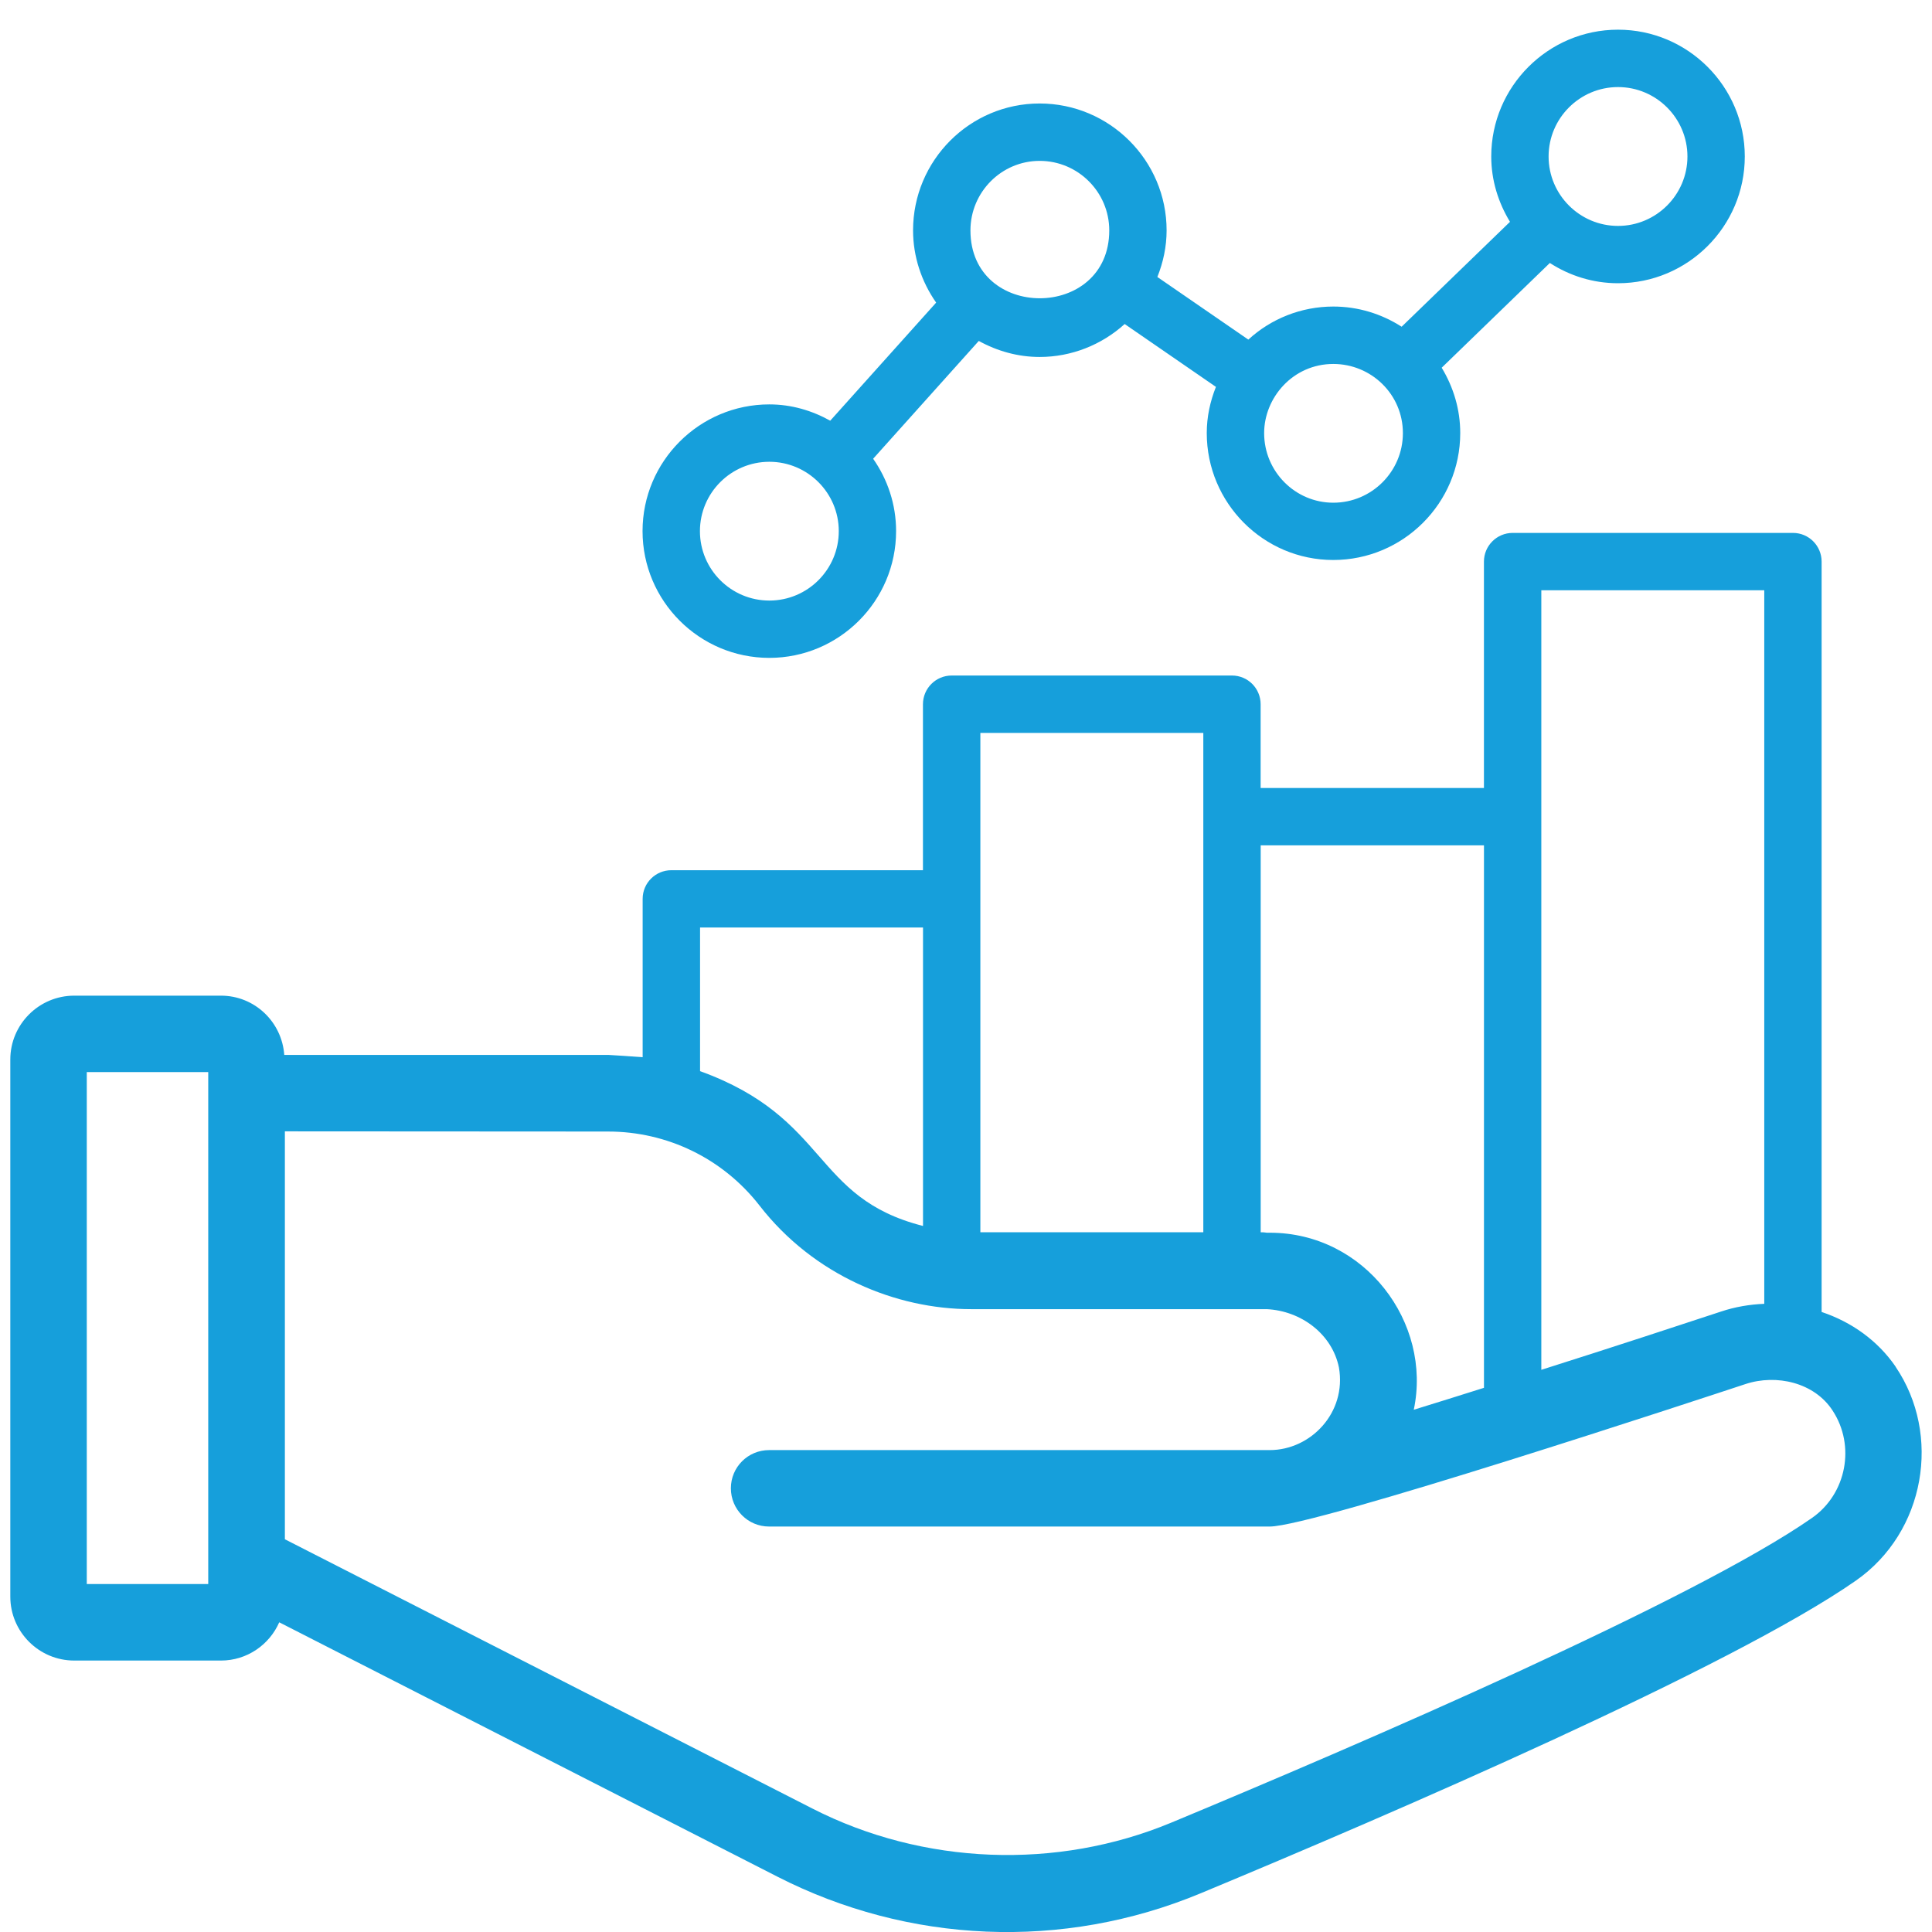 <?xml version="1.0" encoding="utf-8"?>
<!-- Generator: Adobe Illustrator 23.0.3, SVG Export Plug-In . SVG Version: 6.00 Build 0)  -->
<svg version="1.1" id="Layer_1" xmlns="http://www.w3.org/2000/svg" xmlns:xlink="http://www.w3.org/1999/xlink" x="0px" y="0px"
	 width="60px" height="60px" viewBox="0 0 60 60" enable-background="new 0 0 60 60" xml:space="preserve">
<g>
	<path fill="#169FDB" d="M41.407,15.612c-1.184,0-2.148-0.97-2.148-2.161c0-1.103,0.897-2.148,2.148-2.148
		c1.175,0,2.161,0.939,2.161,2.148C43.569,14.642,42.599,15.612,41.407,15.612 M30.138,7.156c0-1.19,0.964-2.16,2.15-2.16
		c1.192,0,2.161,0.97,2.161,2.16C34.449,9.96,30.138,9.971,30.138,7.156 M23.893,18.651c-1.19,0-2.156-0.966-2.156-2.156
		c0-1.188,0.966-2.154,2.156-2.154c1.188,0,2.156,0.966,2.156,2.154C26.049,17.686,25.081,18.651,23.893,18.651 M50.249,2.704
		c1.188,0,2.156,0.968,2.156,2.156s-0.968,2.156-2.156,2.156c-1.188,0-2.156-0.968-2.156-2.156S49.061,2.704,50.249,2.704
		 M50.249,8.796c2.171,0,3.937-1.766,3.937-3.937c0-2.169-1.766-3.937-3.937-3.937s-3.937,1.768-3.937,3.937
		c0,0.745,0.221,1.435,0.582,2.03l-3.365,3.258c-0.631-0.405-1.359-0.627-2.122-0.627c-0.996,0-1.933,0.378-2.639,1.027
		l-2.825-1.945c0.182-0.456,0.287-0.943,0.287-1.447c0-2.173-1.77-3.941-3.943-3.941c-2.169,0-3.931,1.768-3.931,3.941
		c0,0.808,0.259,1.589,0.717,2.243l-3.289,3.667c-0.565-0.314-1.203-0.506-1.892-0.506c-2.171,0-3.937,1.766-3.937,3.935
		c0,2.171,1.766,3.937,3.937,3.937s3.937-1.766,3.937-3.937c0-0.835-0.266-1.608-0.713-2.247l3.281-3.659
		c0.574,0.317,1.219,0.498,1.89,0.498c0.989,0,1.926-0.376,2.641-1.023l2.834,1.952c-0.181,0.454-0.285,0.935-0.285,1.433
		c0,2.175,1.762,3.943,3.929,3.943c2.175,0,3.943-1.768,3.943-3.943c0-0.726-0.207-1.418-0.576-2.028l3.359-3.253
		C48.745,8.563,49.469,8.796,50.249,8.796"/>
	<path fill="#169FDB" d="M56.273,47.141c-3.675,2.561-14.041,7.026-19.894,9.461c-3.561,1.483-7.711,1.321-11.151-0.437
		L8.847,47.803V35.135c0.12,0,10.716,0.006,10.041,0.006c1.819,0,3.553,0.825,4.699,2.298c1.688,2.175,4.243,3.218,6.574,3.218
		h9.178c1.061,0.051,2.03,0.766,2.243,1.814c0.243,1.401-0.876,2.563-2.15,2.563H23.884c-0.656,0-1.186,0.53-1.186,1.186
		c0,0.656,0.53,1.188,1.186,1.188h15.548c1.382,0,13.463-3.992,14.773-4.424c0.964-0.319,2.142-0.049,2.707,0.821
		C57.631,44.898,57.345,46.394,56.273,47.141 M6.467,49.193H2.695V33.294h3.772V49.193z M28.665,28.806v9.267
		c-3.448-0.876-2.899-3.35-6.924-4.808v-4.46H28.665z M30.446,22.761h6.924v15.508h-6.924V22.761z M46.086,26.253V43.1
		c-0.76,0.241-1.5,0.471-2.18,0.681c0.572-2.699-1.511-5.498-4.473-5.498h-0.093c-0.038-0.002-0.078-0.013-0.116-0.013h-0.072
		V26.253H46.086z M47.867,18.331h6.924v22.16c-0.454,0.019-0.907,0.095-1.335,0.238c-1.211,0.399-3.329,1.097-5.589,1.812V18.331z
		 M58.868,42.444l0.002-0.002c-0.555-0.806-1.361-1.384-2.298-1.698V17.442c0-0.492-0.397-0.892-0.89-0.892h-8.705
		c-0.492,0-0.892,0.399-0.892,0.892v7.03h-6.935v-2.601c0-0.492-0.397-0.892-0.89-0.892h-8.705c-0.492,0-0.892,0.399-0.892,0.892
		v5.154h-7.813c-0.492,0-0.892,0.397-0.892,0.89v4.918c-0.118-0.013-1.046-0.072-1.068-0.072H8.828
		c-0.074-1.027-0.922-1.84-1.966-1.84H2.305c-1.093,0-1.985,0.89-1.985,1.983v16.681c0,1.095,0.892,1.985,1.985,1.985h4.557
		c0.808,0,1.504-0.49,1.81-1.188l15.474,7.901c4.057,2.072,8.849,2.304,13.146,0.513c5.941-2.471,16.482-7.017,20.339-9.705
		C59.801,47.579,60.301,44.554,58.868,42.444"/>
</g>
</svg>
